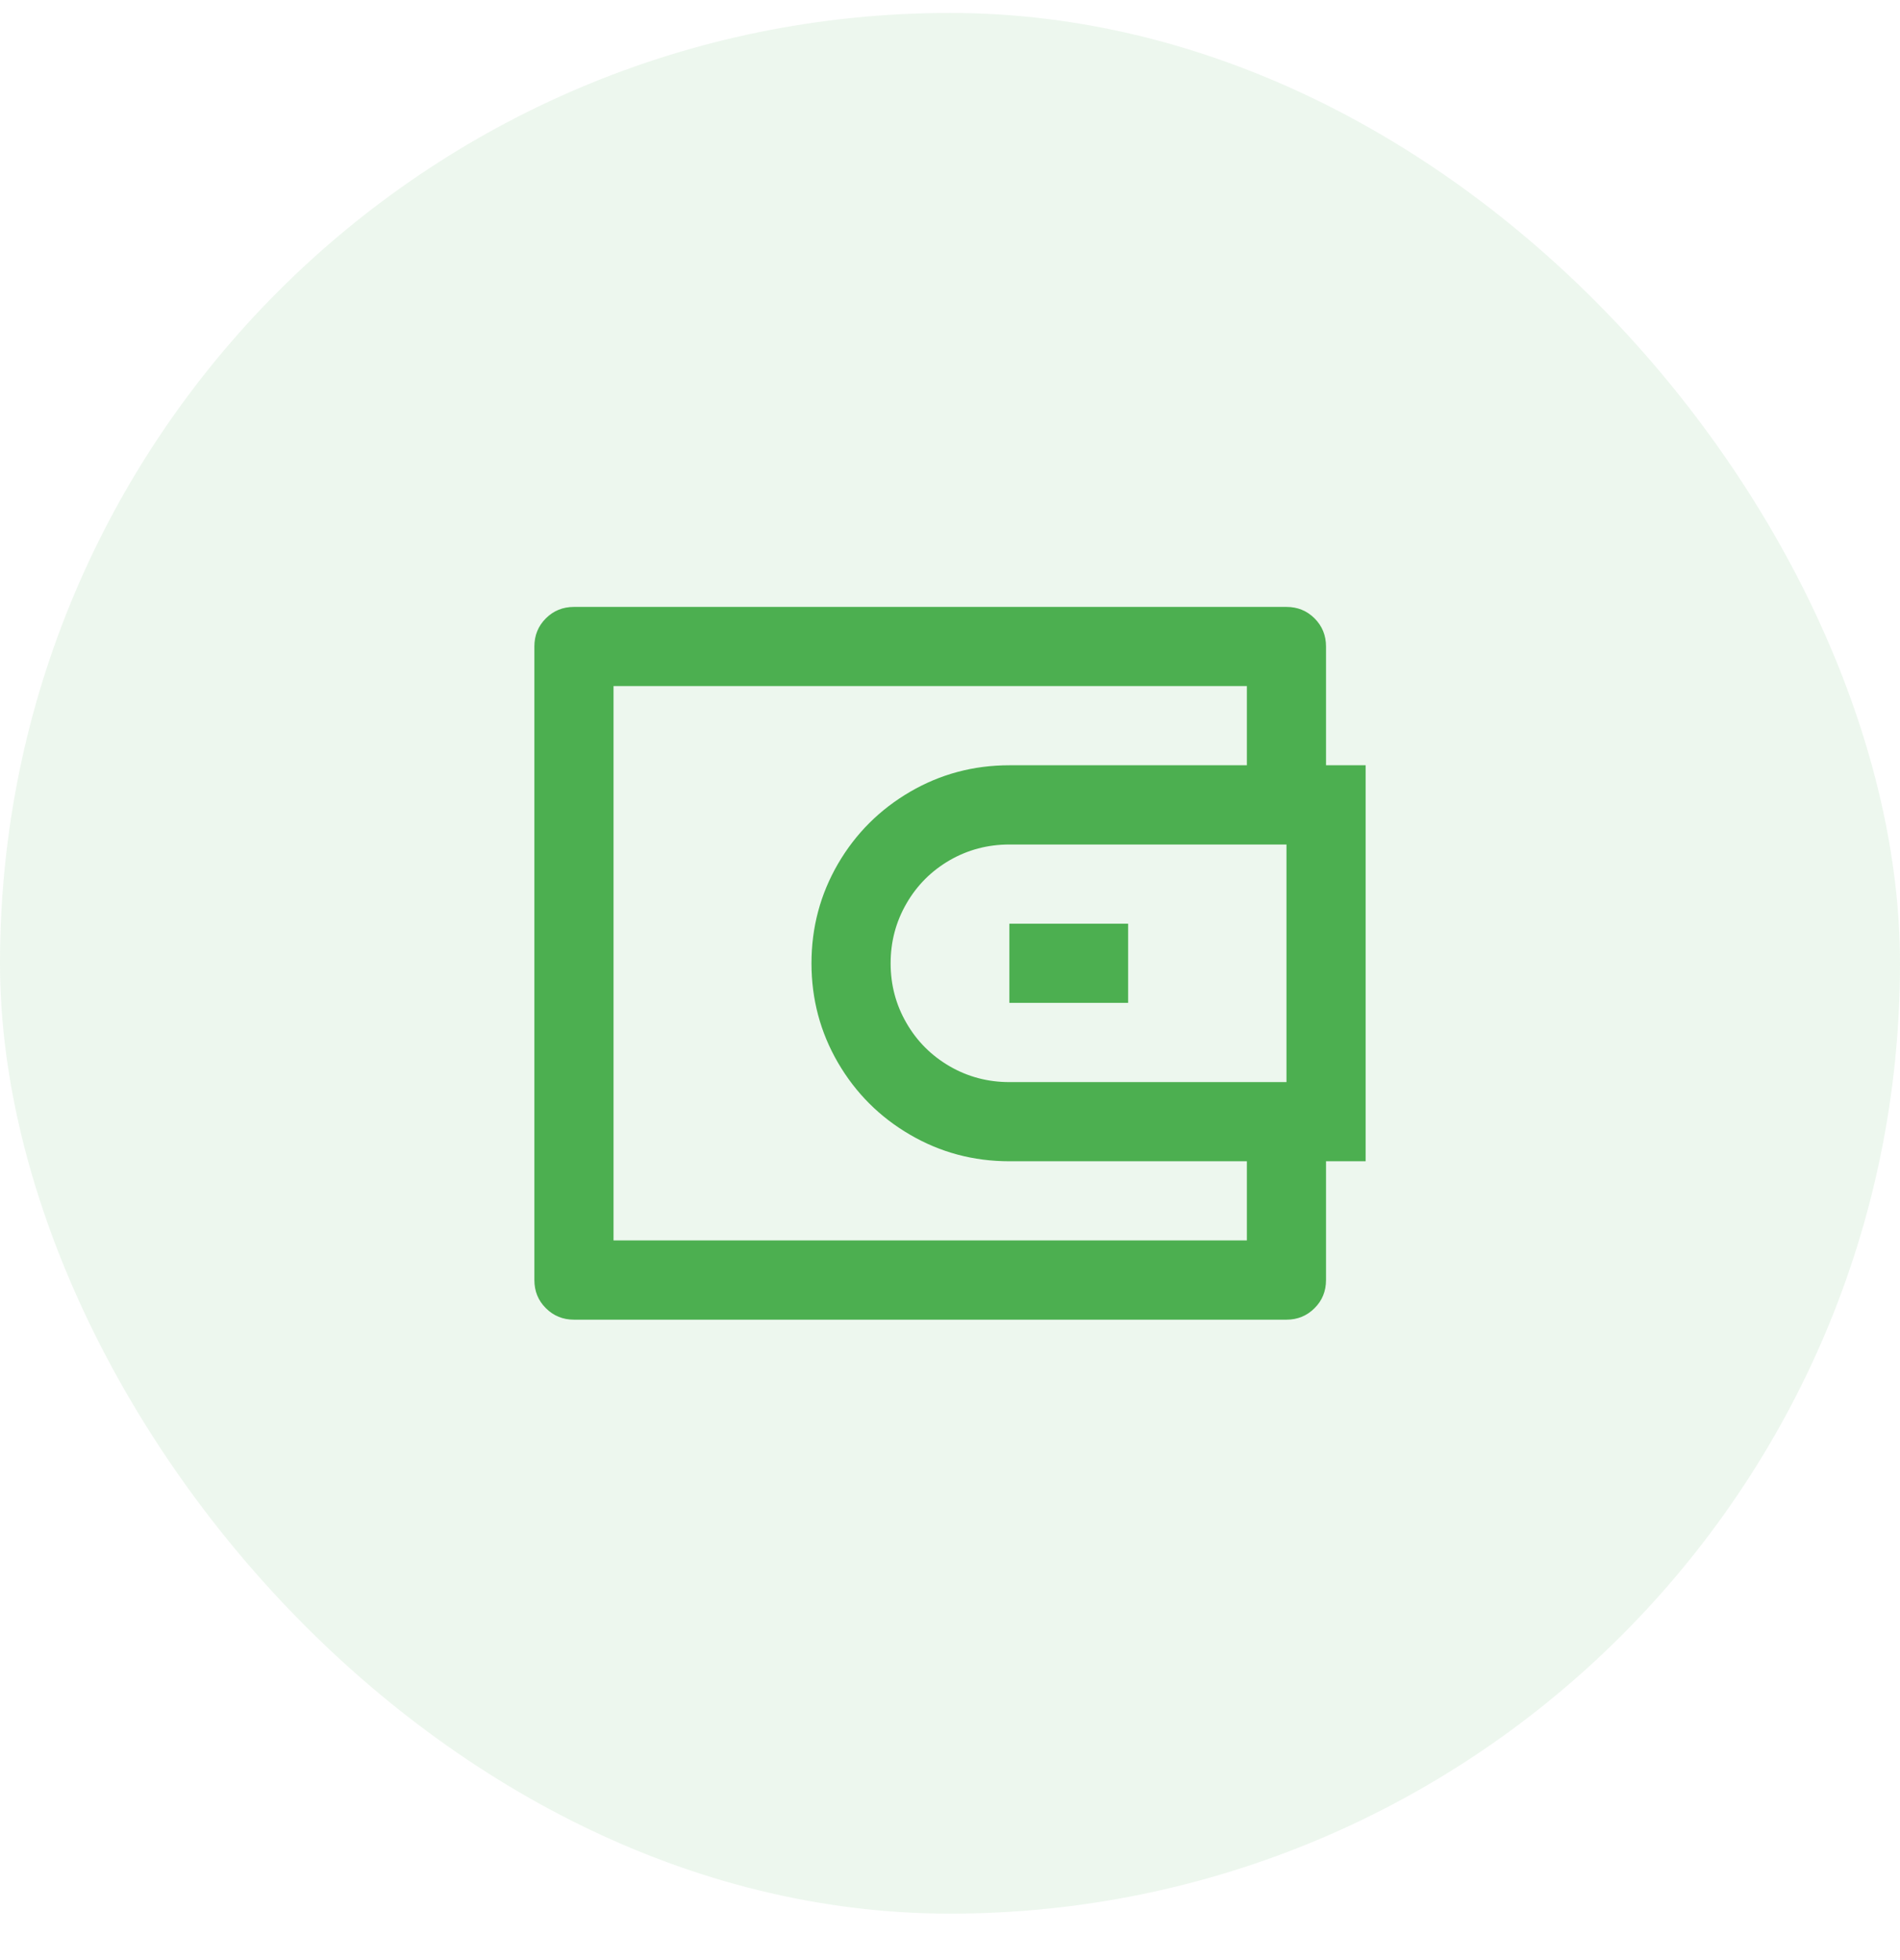 <svg width="32" height="33" viewBox="0 0 32 33" fill="none" xmlns="http://www.w3.org/2000/svg">
<rect y="0.218" width="32" height="32" rx="16" fill="#4CAF50" fill-opacity="0.1"/>
<path d="M22.333 12.884H23V19.551H22.333V21.551C22.333 21.738 22.269 21.896 22.14 22.024C22.011 22.153 21.853 22.218 21.667 22.218H9.667C9.48 22.218 9.322 22.153 9.193 22.024C9.064 21.896 9 21.738 9 21.551V10.884C9 10.698 9.064 10.54 9.193 10.411C9.322 10.282 9.48 10.218 9.667 10.218H21.667C21.853 10.218 22.011 10.282 22.14 10.411C22.269 10.54 22.333 10.698 22.333 10.884V12.884ZM21 19.551H17C16.396 19.551 15.838 19.402 15.327 19.104C14.816 18.807 14.411 18.402 14.113 17.891C13.816 17.38 13.667 16.822 13.667 16.218C13.667 15.613 13.816 15.056 14.113 14.544C14.411 14.033 14.816 13.629 15.327 13.331C15.838 13.033 16.396 12.884 17 12.884H21V11.551H10.333V20.884H21V19.551ZM21.667 18.218V14.218H17C16.636 14.218 16.3 14.307 15.993 14.484C15.687 14.662 15.444 14.904 15.267 15.211C15.089 15.518 15 15.853 15 16.218C15 16.582 15.089 16.918 15.267 17.224C15.444 17.531 15.687 17.773 15.993 17.951C16.3 18.129 16.636 18.218 17 18.218H21.667ZM17 15.551H19V16.884H17V15.551Z" fill="#4CAF50"/>
</svg>
